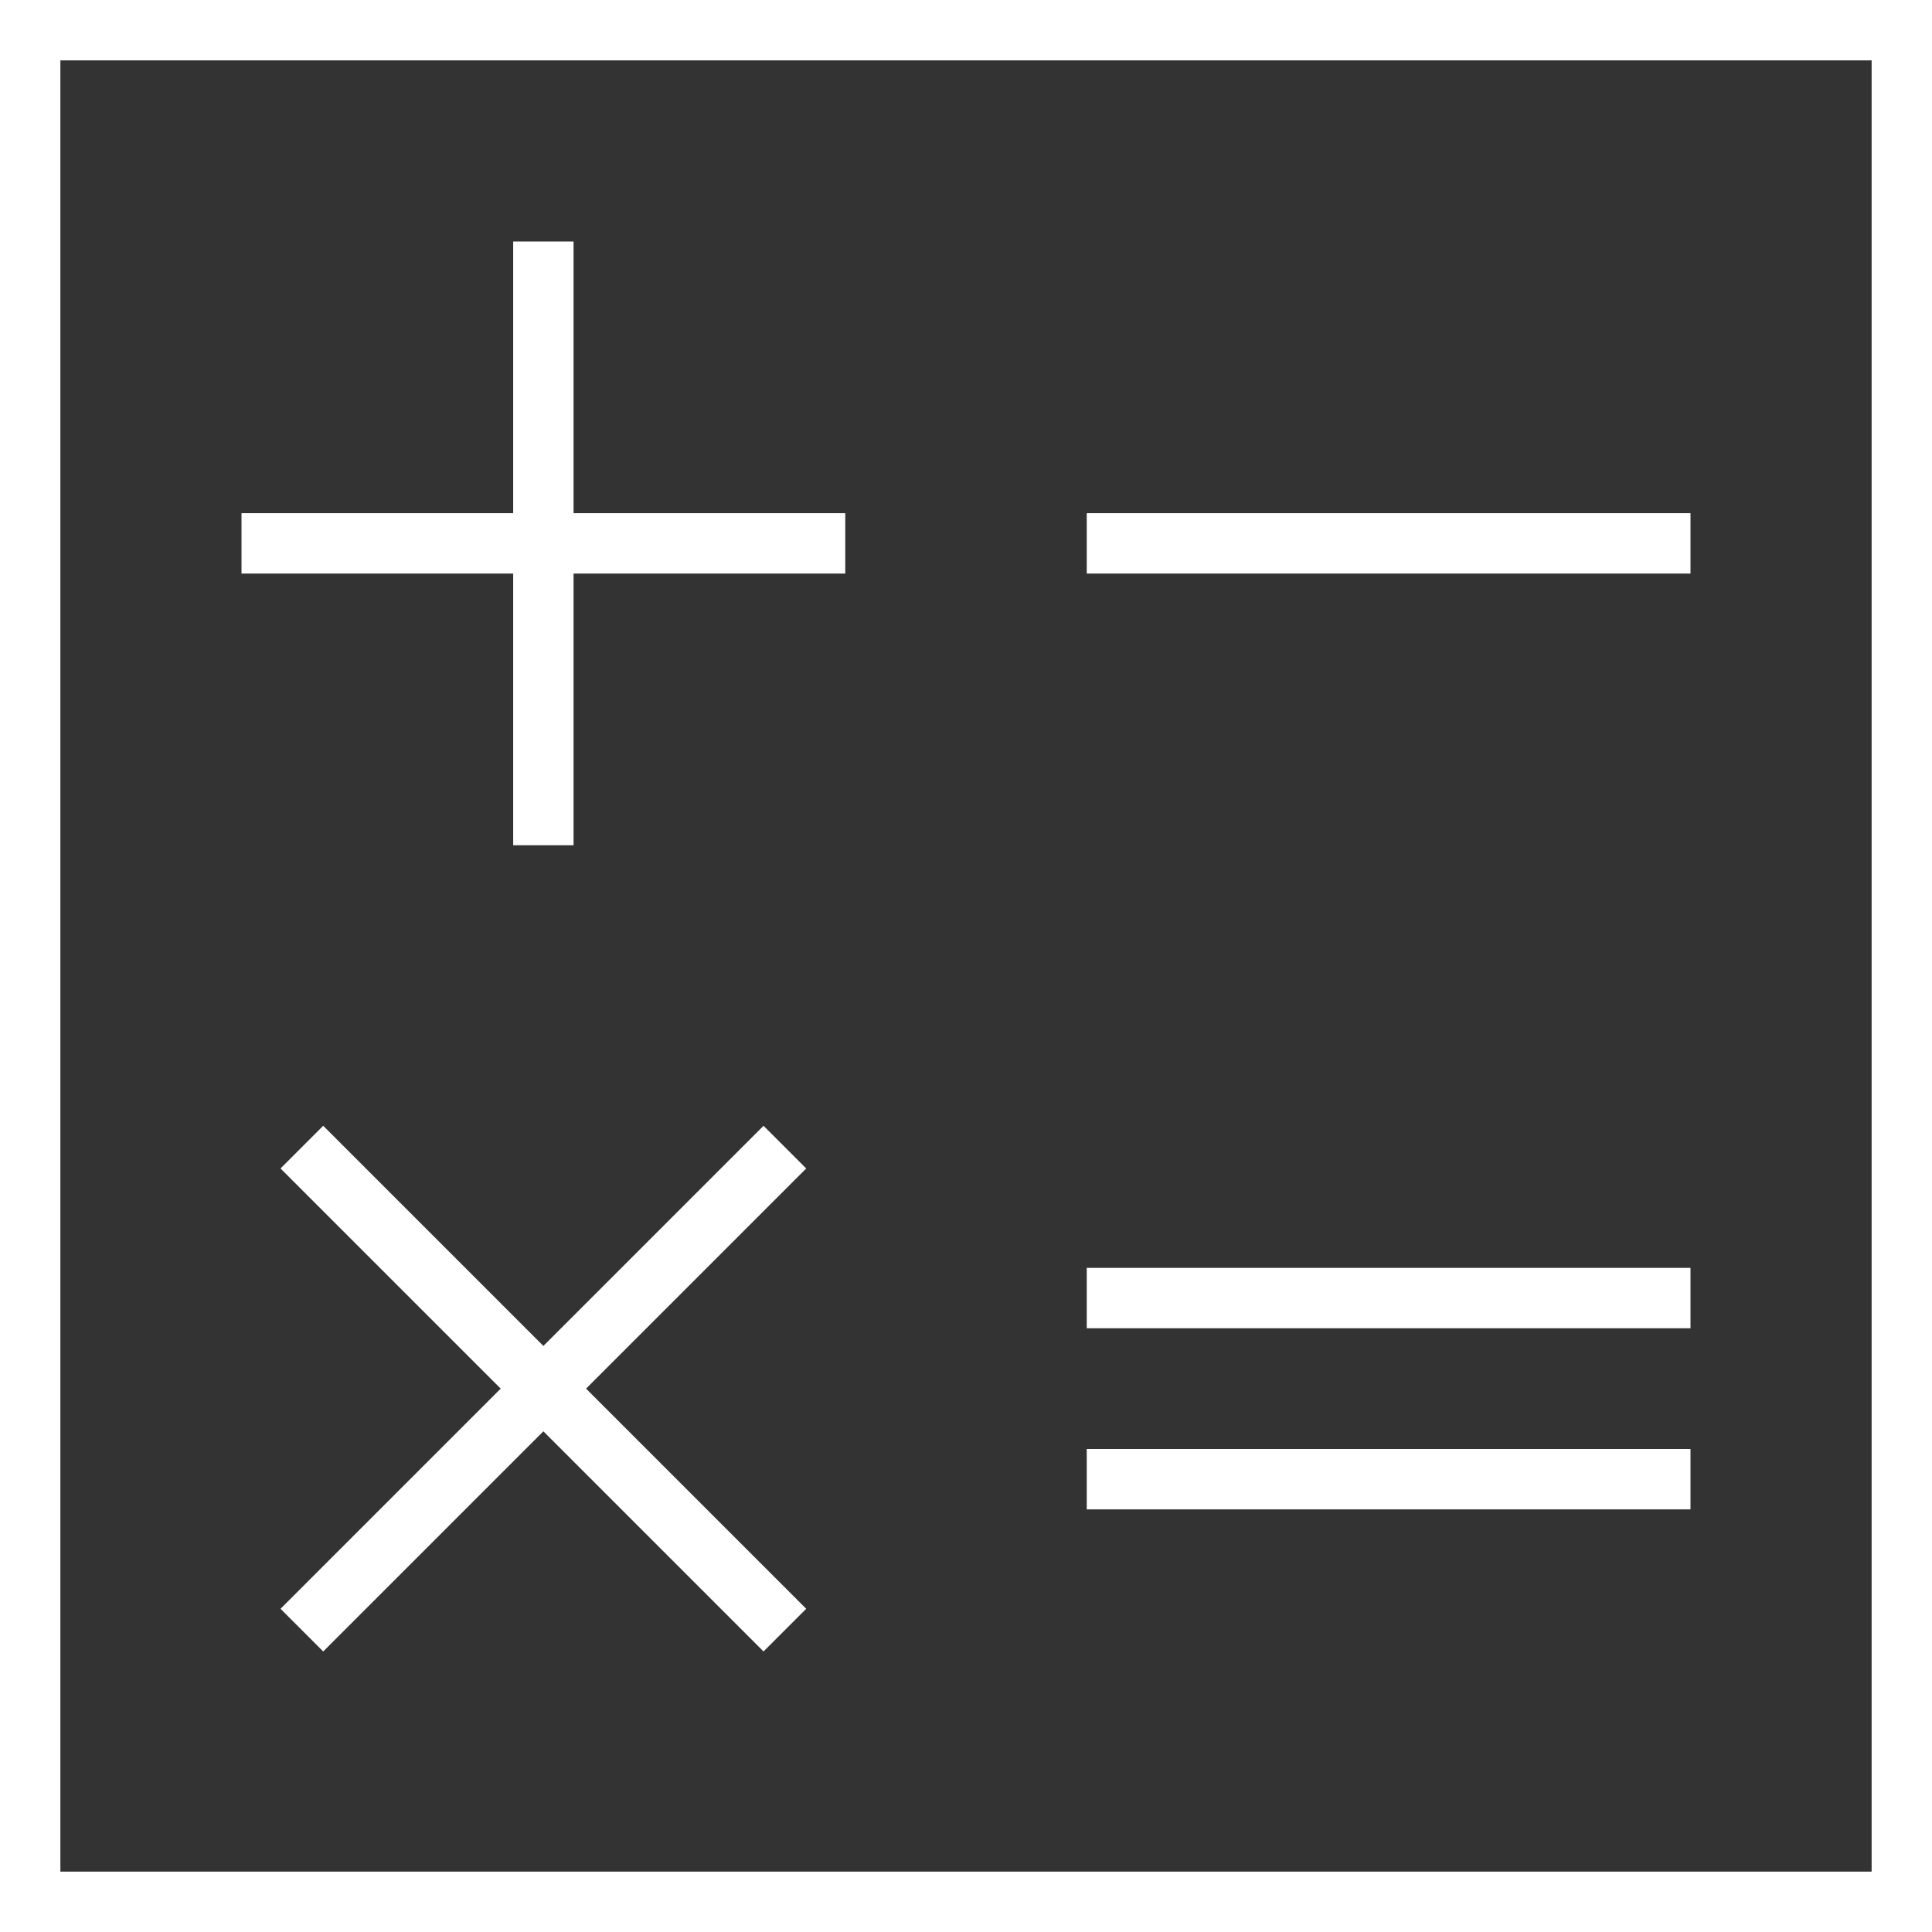 <svg version="1.1" id="Layer_1" xmlns="http://www.w3.org/2000/svg" xmlns:xlink="http://www.w3.org/1999/xlink" 
	 width="100px" height="100px" viewBox="0 0 64 64" enable-background="new 0 0 64 64" xml:space="preserve">
<rect x="0" y="0" width="64" height="64" fill="#333333" stroke="none"/>
<g>
	<rect x="1" y="1" fill="none" stroke="#FFFFFF" stroke-width="2" stroke-miterlimit="10" width="62" height="62"/>
</g>
<line fill="none" stroke="#FFFFFF" stroke-width="2" stroke-miterlimit="10" x1="18" y1="8" x2="18" y2="28"/>
<line fill="none" stroke="#FFFFFF" stroke-width="2" stroke-miterlimit="10" x1="28" y1="18" x2="8" y2="18"/>
<line fill="none" stroke="#FFFFFF" stroke-width="2" stroke-miterlimit="10" x1="56" y1="18" x2="36" y2="18"/>
<line fill="none" stroke="#FFFFFF" stroke-width="2" stroke-miterlimit="10" x1="10" y1="54" x2="26" y2="38"/>
<line fill="none" stroke="#FFFFFF" stroke-width="2" stroke-miterlimit="10" x1="10" y1="38" x2="26" y2="54"/>
<line fill="none" stroke="#FFFFFF" stroke-width="2" stroke-miterlimit="10" x1="36" y1="43" x2="56" y2="43"/>
<line fill="none" stroke="#FFFFFF" stroke-width="2" stroke-miterlimit="10" x1="36" y1="49" x2="56" y2="49"/>
</svg>